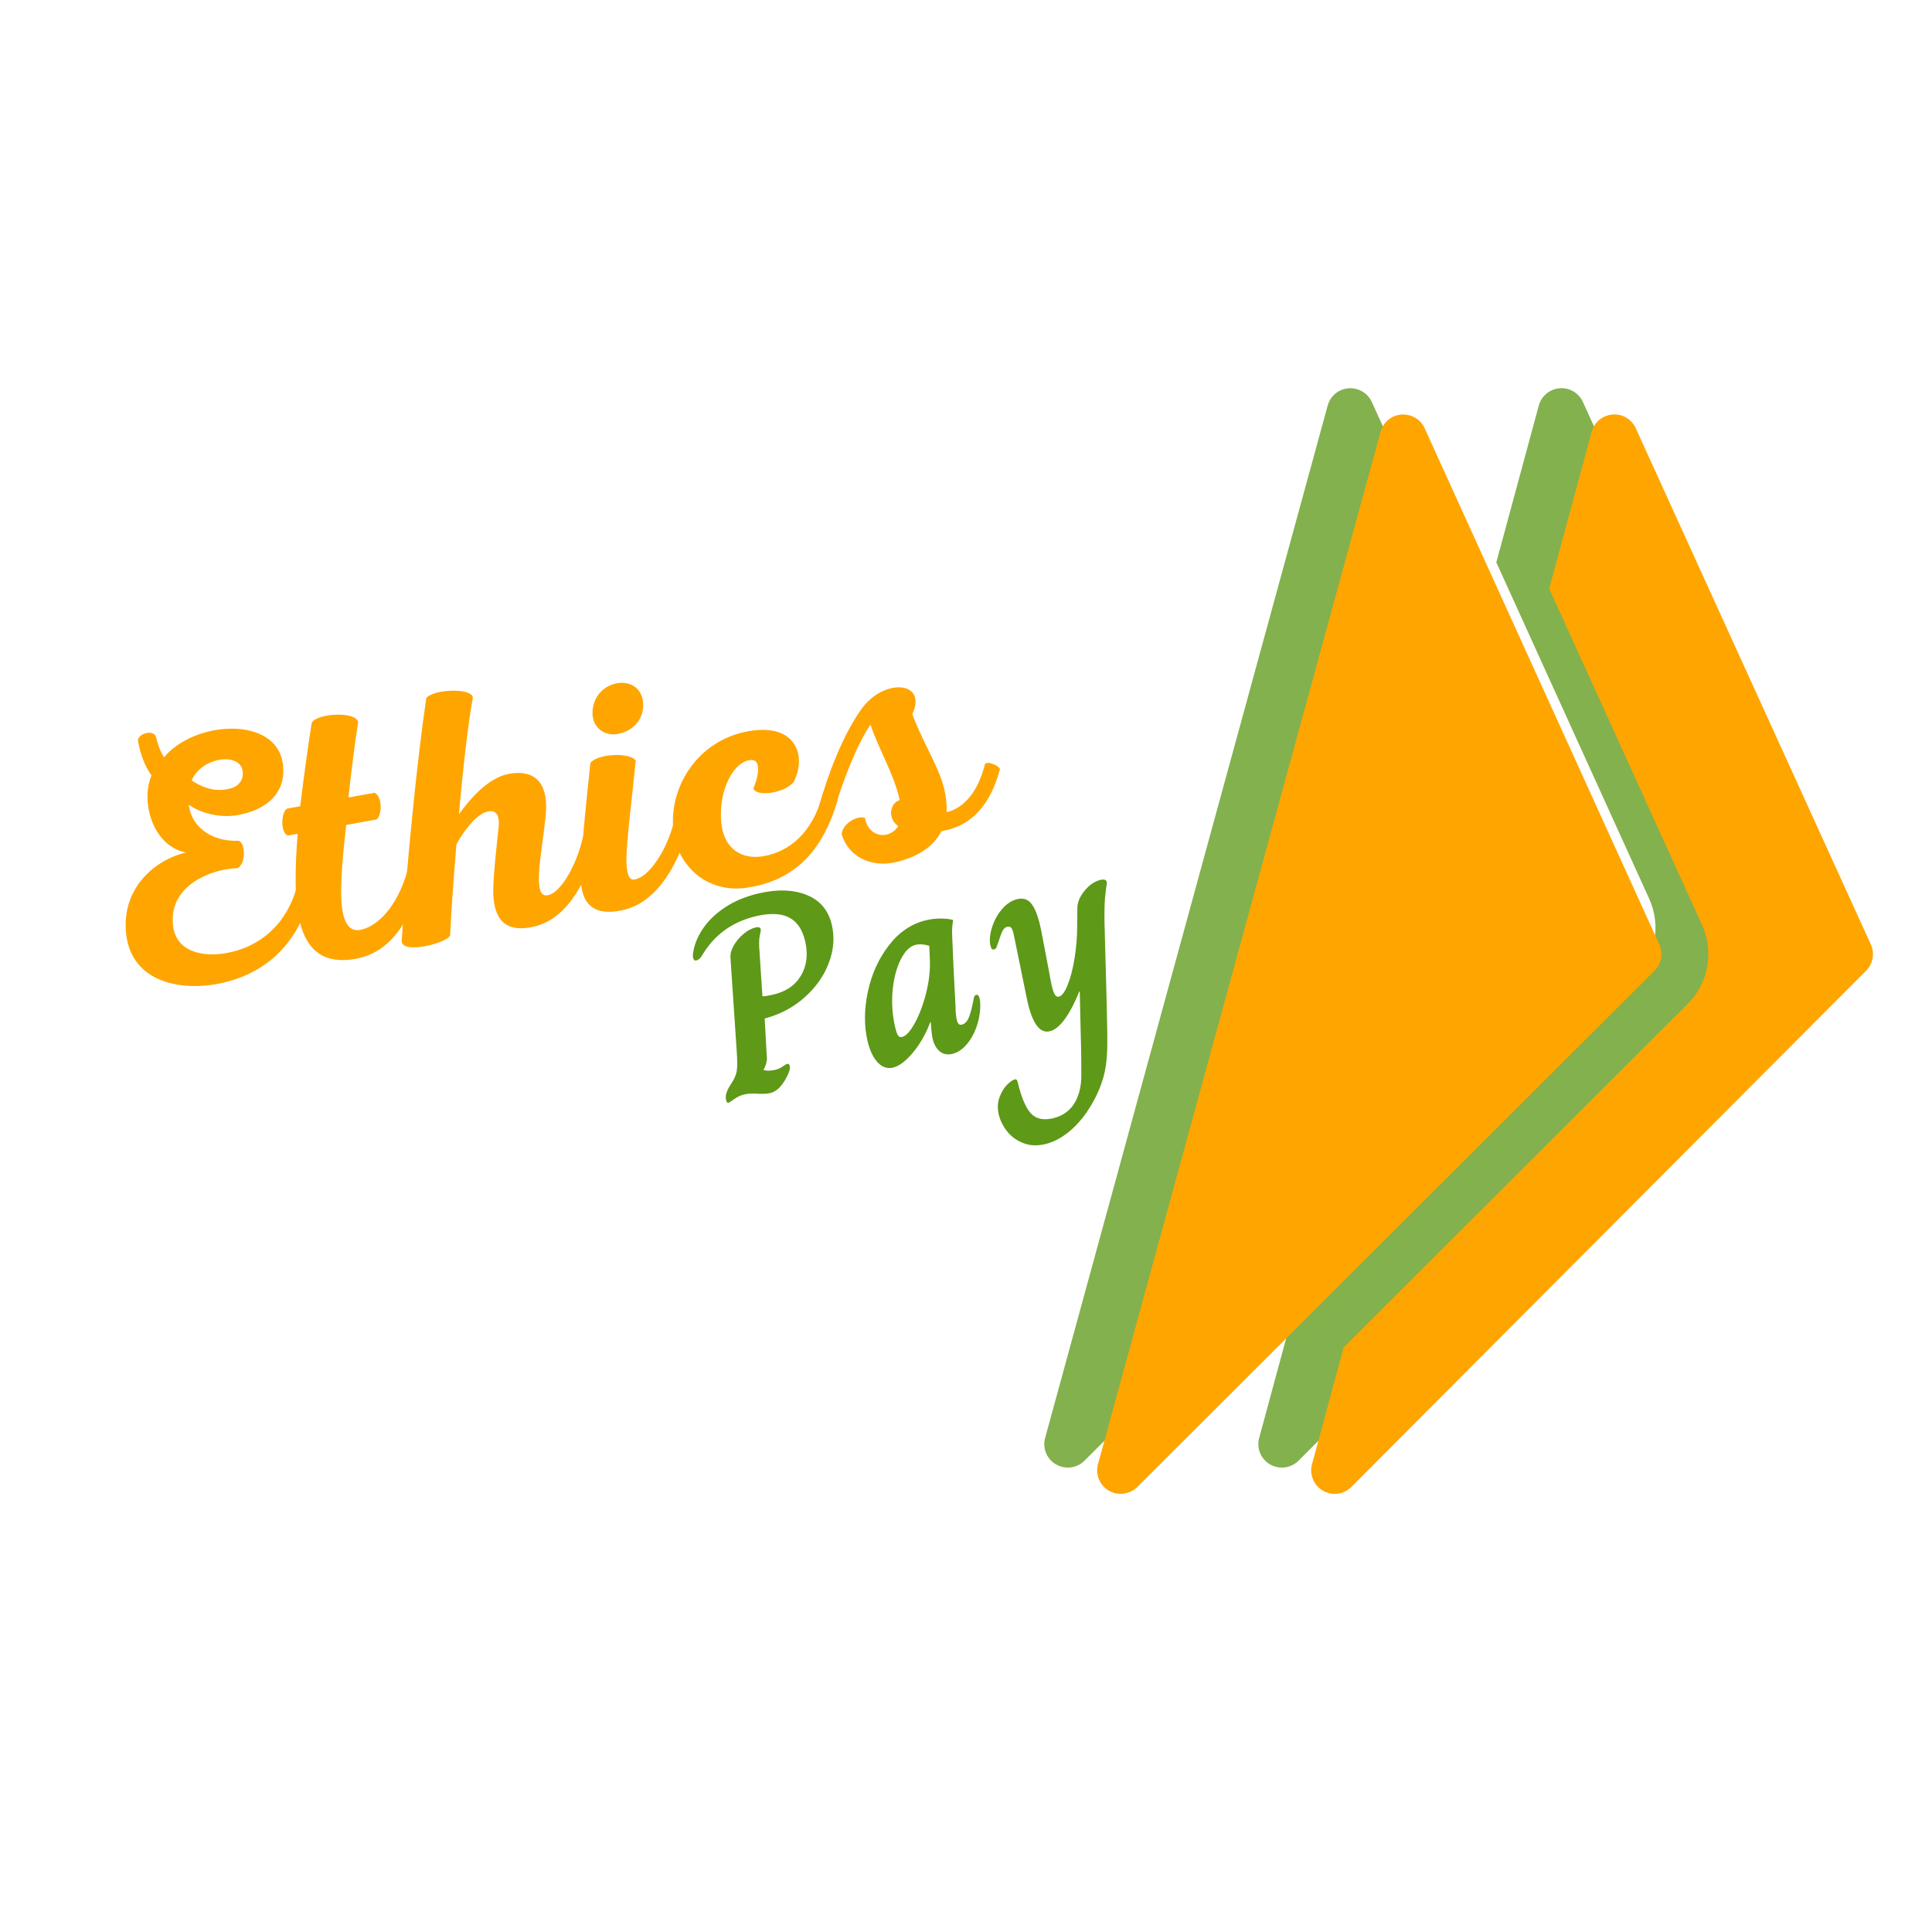<svg xmlns="http://www.w3.org/2000/svg" xmlns:xlink="http://www.w3.org/1999/xlink" width="500" zoomAndPan="magnify" viewBox="0 0 375 375" height="500" preserveAspectRatio="xMidYMid meet" version="1.0"><defs><filter x="0%" y="0%" width="100%" height="100%" id="1288581c29"><feColorMatrix values="0 0 0 0 1 0 0 0 0 1 0 0 0 0 1 0 0 0 1 0" color-interpolation-filters="sRGB"/></filter><g/><mask id="8d2abbd627"><g filter="url(#1288581c29)"><rect x="-37.5" width="450" fill="#000000" y="-37.5" height="450" fill-opacity="0.769"/></g></mask><clipPath id="a083ef5be8"><path d="M 0.559 5 L 151.52 5 L 151.52 214.879 L 0.559 214.879 Z M 0.559 5 " clip-rule="nonzero"/></clipPath><clipPath id="57f0757854"><rect x="0" width="152" y="0" height="215"/></clipPath><clipPath id="4c389a5f90"><path d="M 212.496 80 L 363.996 80 L 363.996 290 L 212.496 290 Z M 212.496 80 " clip-rule="nonzero"/></clipPath></defs><g fill="#ffa500" fill-opacity="1"><g transform="translate(19.975, 194.367)"><g><path d="M 10.316 -51.297 C 9.805 -52.953 6.57 -51.879 6.816 -50.523 C 7.281 -47.945 8.105 -45.715 9.422 -43.852 C 7.277 -38.703 9.66 -30.172 16.121 -28.895 C 9.879 -27.414 4.066 -22.02 4.434 -14.176 C 4.816 -3.953 14.641 -1.879 22.48 -3.441 C 31 -5.121 37.707 -10.605 40.352 -20.746 C 40.566 -21.488 37.809 -22.809 37.504 -21.773 C 35.387 -14.527 29.984 -10.328 23.656 -9.324 C 19.508 -8.645 13.617 -9.465 13.555 -15.617 C 13.312 -22.363 20.629 -25.648 26.055 -25.859 C 27.633 -26.426 27.824 -30.383 26.422 -31.18 C 20.66 -30.906 17.031 -34.309 16.684 -38.168 C 18.938 -36.543 22.531 -35.652 25.672 -36.082 C 32.148 -37.047 35.664 -40.832 34.922 -46.09 C 33.715 -55.461 17.781 -54.539 11.867 -47.375 C 11.09 -48.566 10.629 -49.953 10.316 -51.297 Z M 17.23 -42.887 C 19.191 -47.512 26.602 -48.363 27.113 -44.746 C 27.379 -42.902 26.301 -41.52 24.117 -41.191 C 21.961 -40.73 19.473 -41.332 17.23 -42.887 Z M 17.23 -42.887 "/></g></g></g><g fill="#ffa500" fill-opacity="1"><g transform="translate(59.36, 187.236)"><g><path d="M 9.738 -1.133 C 16.57 -2.441 20.438 -8.531 22.672 -17.477 C 22.93 -18.363 20.059 -19.523 19.812 -18.57 C 17.766 -10.918 13.605 -7.223 10.406 -6.715 C 7.25 -6.355 6.602 -10.715 6.945 -16.941 C 7.039 -19.898 7.441 -23.473 7.832 -27.113 L 13.73 -28.18 C 14.73 -28.852 14.973 -32.535 13.352 -33.363 L 8.27 -32.441 C 8.852 -37.73 9.453 -42.527 10.16 -47.137 C 9.414 -49.312 2.039 -48.676 1.156 -46.977 C 0.582 -43.582 -0.355 -36.762 -1.086 -30.75 L -3.594 -30.293 C -4.82 -29.723 -4.977 -25.562 -3.488 -25.062 L -1.59 -25.406 C -2.559 -12.207 -2.668 1.113 9.738 -1.133 Z M 9.738 -1.133 "/></g></g></g><g fill="#ffa500" fill-opacity="1"><g transform="translate(81.053, 183.309)"><g><path d="M 1.699 -47.848 C 0.008 -36.688 -2.039 -16.293 -3.082 -0.773 C -3.324 2.141 6.234 -0.359 6.316 -1.844 C 6.609 -7.566 6.973 -12.535 7.543 -19.43 C 9.168 -22.453 11.652 -25.355 13.473 -25.754 C 15.672 -26.359 15.961 -24.383 15.691 -22.375 C 15.465 -20.164 14.602 -12.934 14.691 -9.73 C 14.898 -5.496 16.508 -2.008 22.684 -3.477 C 29.66 -5.16 33.137 -13.422 34.996 -19.777 C 35.27 -20.598 32.328 -21.746 32.082 -20.789 C 30.891 -15.395 27.793 -10.074 25.363 -9.562 C 22.078 -8.758 24.086 -17.383 24.844 -24.801 C 25.488 -30.52 23.434 -34.137 17.742 -33.105 C 13.672 -32.371 10.098 -28.152 8.031 -25.258 C 8.75 -33.648 9.828 -43.156 10.727 -47.871 C 10.656 -49.816 3.273 -49.602 1.699 -47.848 Z M 1.699 -47.848 "/></g></g></g><g fill="#ffa500" fill-opacity="1"><g transform="translate(115.151, 177.136)"><g><path d="M 4.715 -34.668 C 7.969 -35.258 9.77 -37.684 9.688 -40.469 C 9.602 -43.254 7.539 -44.98 4.68 -44.535 C 1.695 -43.996 -0.172 -41.555 -0.145 -38.691 C -0.152 -36.027 2.07 -34.191 4.715 -34.668 Z M 5.59 -0.453 C 12.875 -1.98 16.699 -10.234 18.602 -16.738 C 18.809 -17.547 15.926 -18.777 15.688 -17.754 C 14.328 -12.117 10.855 -6.938 8.078 -6.434 C 6.867 -6.145 6.438 -7.746 6.434 -10.477 C 6.555 -14.84 7.316 -20.297 8.242 -29.496 C 7.086 -31.246 0.523 -30.762 -0.562 -29.023 C -1.383 -21.172 -2.098 -14.672 -2.422 -7.965 C -2.684 -2.453 -0.68 0.895 5.59 -0.453 Z M 5.59 -0.453 "/></g></g></g><g fill="#ffa500" fill-opacity="1"><g transform="translate(132.776, 173.945)"><g><path d="M 12.68 -32.051 C 2.555 -30.359 -3.227 -20.91 -2.004 -12.238 C -0.98 -5.422 4.781 -0.656 11.961 -1.605 C 19.266 -2.648 26.402 -6.531 29.844 -18.844 C 30.059 -19.586 27.176 -20.812 26.93 -19.859 C 25.008 -12.301 20.414 -8.668 15.535 -7.781 C 11.129 -6.984 7.711 -9.238 7.219 -14.258 C 6.621 -20.66 9.68 -26.188 12.93 -26.426 C 15.27 -26.641 14.25 -22.602 13.438 -20.914 C 14.117 -19.078 20.086 -20.16 21.367 -22.352 C 23.684 -26.973 21.992 -33.598 12.68 -32.051 Z M 12.68 -32.051 "/></g></g></g><g fill="#ffa500" fill-opacity="1"><g transform="translate(161.654, 168.717)"><g><path d="M 11.469 -1.234 C 15.941 -2.047 19.535 -4.238 21.066 -7.383 C 25.758 -8.164 30.133 -11.055 32.418 -19.312 C 32.566 -20.039 29.766 -21.211 29.508 -20.324 C 27.992 -14.379 24.969 -11.73 22.082 -11.07 C 22.336 -17.766 18.473 -22.105 15.414 -30.094 C 18.465 -36.457 9.992 -37.234 5.57 -31.113 C 1.879 -25.965 -0.949 -18.383 -2.652 -12.332 C -2.941 -11.23 -0.121 -10.34 0.25 -11.387 C 1.805 -16.711 4.59 -24.145 7.312 -28.066 C 8.988 -23.051 11.941 -18.336 12.977 -13.41 C 10.977 -12.84 10.637 -9.695 12.695 -8.391 C 12.273 -7.613 11.289 -6.875 10.27 -6.691 C 8.305 -6.336 6.574 -7.77 6.25 -9.953 C 4.812 -10.535 1.891 -8.883 1.707 -6.82 C 3.133 -2.039 7.809 -0.574 11.469 -1.234 Z M 11.469 -1.234 "/></g></g></g><g fill="#5e9918" fill-opacity="1"><g transform="translate(138.845, 214.638)"><g><path d="M 2.547 -0.594 C 2.328 -0.539 2.172 -0.727 2.078 -1.156 C 1.879 -1.969 2.211 -3.008 3.078 -4.281 C 3.66 -5.156 4.02 -5.973 4.156 -6.734 C 4.289 -7.492 4.285 -8.836 4.141 -10.766 L 2.938 -28.75 C 2.883 -29.477 3.094 -30.258 3.562 -31.094 C 4.039 -31.938 4.672 -32.688 5.453 -33.344 C 6.234 -34.008 7.031 -34.438 7.844 -34.625 C 8.406 -34.75 8.727 -34.633 8.812 -34.281 C 8.852 -34.102 8.789 -33.68 8.625 -33.016 C 8.469 -32.348 8.457 -31.234 8.594 -29.672 L 9.141 -21.25 C 9.691 -21.27 10.375 -21.379 11.188 -21.578 C 13.695 -22.148 15.508 -23.383 16.625 -25.281 C 17.75 -27.176 18.02 -29.395 17.438 -31.938 C 16.906 -34.227 15.859 -35.77 14.297 -36.562 C 12.742 -37.352 10.641 -37.441 7.984 -36.828 C 3.641 -35.828 0.285 -33.547 -2.078 -29.984 C -2.18 -29.805 -2.344 -29.547 -2.562 -29.203 C -2.789 -28.859 -2.984 -28.617 -3.141 -28.484 C -3.297 -28.359 -3.461 -28.273 -3.641 -28.234 C -3.848 -28.18 -4 -28.195 -4.094 -28.281 C -4.188 -28.375 -4.258 -28.523 -4.312 -28.734 C -4.383 -29.055 -4.375 -29.43 -4.281 -29.859 C -4.051 -31.367 -3.422 -32.883 -2.391 -34.406 C -1.359 -35.938 0.07 -37.312 1.906 -38.531 C 3.75 -39.75 5.922 -40.648 8.422 -41.234 C 12.098 -42.078 15.219 -41.969 17.781 -40.906 C 20.352 -39.852 21.961 -37.93 22.609 -35.141 C 23.172 -32.734 22.984 -30.281 22.047 -27.781 C 21.117 -25.281 19.562 -23.051 17.375 -21.094 C 15.195 -19.133 12.598 -17.75 9.578 -16.938 L 9.984 -9.625 C 10.047 -9.188 10.008 -8.727 9.875 -8.25 C 9.75 -7.781 9.578 -7.367 9.359 -7.016 L 9.375 -6.953 C 9.945 -6.766 10.695 -6.773 11.625 -6.984 C 12.113 -7.098 12.582 -7.305 13.031 -7.609 C 13.477 -7.922 13.773 -8.094 13.922 -8.125 C 14.086 -8.164 14.203 -8.156 14.266 -8.094 C 14.336 -8.031 14.395 -7.914 14.438 -7.75 C 14.5 -7.5 14.492 -7.242 14.422 -6.984 C 14.359 -6.734 14.266 -6.461 14.141 -6.172 C 13.148 -4.004 11.984 -2.77 10.641 -2.469 C 10.285 -2.383 9.859 -2.336 9.359 -2.328 C 8.859 -2.328 8.539 -2.328 8.406 -2.328 C 7.363 -2.43 6.473 -2.398 5.734 -2.234 C 4.953 -2.055 4.258 -1.742 3.656 -1.297 C 3.051 -0.859 2.68 -0.625 2.547 -0.594 Z M 2.547 -0.594 "/></g></g></g><g fill="#5e9918" fill-opacity="1"><g transform="translate(168.766, 207.712)"><g><path d="M 4.531 -0.484 C 3.426 -0.234 2.438 -0.582 1.562 -1.531 C 0.688 -2.477 0.035 -3.875 -0.391 -5.719 C -1.066 -8.645 -1.039 -11.812 -0.312 -15.219 C 0.406 -18.625 1.766 -21.625 3.766 -24.219 C 5.773 -26.82 8.207 -28.453 11.062 -29.109 C 11.977 -29.328 12.91 -29.43 13.859 -29.422 C 14.805 -29.422 15.598 -29.328 16.234 -29.141 C 16.098 -28.285 16.031 -27.598 16.031 -27.078 C 16.039 -26.566 16.047 -26.238 16.047 -26.094 C 16.098 -24.758 16.188 -22.738 16.312 -20.031 C 16.438 -17.32 16.566 -14.738 16.703 -12.281 C 16.723 -11.176 16.801 -10.344 16.938 -9.781 C 17.02 -9.395 17.145 -9.125 17.312 -8.969 C 17.477 -8.812 17.68 -8.766 17.922 -8.828 C 18.523 -8.961 18.988 -9.453 19.312 -10.297 C 19.645 -11.141 19.941 -12.281 20.203 -13.719 C 20.223 -13.938 20.27 -14.129 20.344 -14.297 C 20.426 -14.461 20.551 -14.566 20.719 -14.609 C 21.031 -14.68 21.242 -14.473 21.359 -13.984 C 21.41 -13.734 21.445 -13.531 21.469 -13.375 C 21.582 -12 21.422 -10.562 20.984 -9.062 C 20.555 -7.57 19.898 -6.273 19.016 -5.172 C 18.141 -4.078 17.141 -3.398 16.016 -3.141 C 15.086 -2.93 14.289 -3.102 13.625 -3.656 C 12.957 -4.207 12.492 -5.051 12.234 -6.188 C 12.172 -6.469 12.109 -6.895 12.047 -7.469 L 11.891 -9.344 L 11.797 -9.312 C 10.941 -7.031 9.82 -5.062 8.438 -3.406 C 7.062 -1.75 5.758 -0.773 4.531 -0.484 Z M 6.312 -6.438 C 7.094 -6.613 7.93 -7.531 8.828 -9.188 C 9.734 -10.844 10.473 -12.844 11.047 -15.188 C 11.617 -17.531 11.836 -19.785 11.703 -21.953 L 11.609 -24.125 C 10.609 -24.438 9.734 -24.504 8.984 -24.328 C 7.848 -24.066 6.867 -23.102 6.047 -21.438 C 5.223 -19.781 4.703 -17.766 4.484 -15.391 C 4.273 -13.023 4.438 -10.691 4.969 -8.391 C 5.164 -7.547 5.359 -6.988 5.547 -6.719 C 5.742 -6.457 6 -6.363 6.312 -6.438 Z M 6.312 -6.438 "/></g></g></g><g fill="#5e9918" fill-opacity="1"><g transform="translate(193.71, 201.939)"><g><path d="M 9.078 20.156 C 7.523 20.508 6.109 20.426 4.828 19.906 C 3.547 19.383 2.508 18.613 1.719 17.594 C 0.938 16.57 0.41 15.5 0.141 14.375 C -0.129 13.164 -0.078 12.051 0.297 11.031 C 0.672 10.008 1.164 9.195 1.781 8.594 C 2.406 7.988 2.898 7.645 3.266 7.562 C 3.398 7.531 3.516 7.555 3.609 7.641 C 3.711 7.723 3.801 7.941 3.875 8.297 C 4.562 11.117 5.391 13.066 6.359 14.141 C 7.336 15.223 8.766 15.551 10.641 15.125 C 13.492 14.457 15.258 12.52 15.938 9.312 C 16.094 8.531 16.172 7.711 16.172 6.859 C 16.18 6.004 16.172 4.367 16.141 1.953 L 15.984 -4.266 L 15.875 -9.484 L 15.766 -9.469 C 14.879 -7.25 13.941 -5.461 12.953 -4.109 C 11.961 -2.766 10.988 -1.984 10.031 -1.766 C 8.082 -1.316 6.625 -3.344 5.656 -7.844 L 3.172 -19.984 C 3.016 -20.879 2.836 -21.469 2.641 -21.75 C 2.441 -22.039 2.164 -22.145 1.812 -22.062 C 1.469 -21.988 1.176 -21.75 0.938 -21.344 C 0.707 -20.938 0.457 -20.289 0.188 -19.406 C -0.039 -18.758 -0.195 -18.32 -0.281 -18.094 C -0.375 -17.863 -0.523 -17.723 -0.734 -17.672 C -0.953 -17.617 -1.109 -17.648 -1.203 -17.766 C -1.305 -17.879 -1.395 -18.094 -1.469 -18.406 C -1.688 -19.383 -1.586 -20.547 -1.172 -21.891 C -0.766 -23.234 -0.113 -24.426 0.781 -25.469 C 1.676 -26.52 2.672 -27.172 3.766 -27.422 C 4.891 -27.68 5.785 -27.395 6.453 -26.562 C 7.129 -25.738 7.703 -24.316 8.172 -22.297 C 8.379 -21.41 8.52 -20.727 8.594 -20.25 L 9.891 -13.453 C 10.141 -12.023 10.305 -11.145 10.391 -10.812 C 10.609 -9.832 10.828 -9.18 11.047 -8.859 C 11.273 -8.535 11.531 -8.41 11.812 -8.484 C 12.406 -8.617 12.977 -9.383 13.531 -10.781 C 14.094 -12.176 14.539 -13.914 14.875 -16 C 15.207 -18.082 15.375 -20.164 15.375 -22.25 L 15.406 -25.562 C 15.383 -26.707 15.844 -27.859 16.781 -29.016 C 17.727 -30.18 18.77 -30.895 19.906 -31.156 C 20.613 -31.32 21.02 -31.176 21.125 -30.719 C 21.156 -30.582 21.133 -30.348 21.062 -30.016 C 20.988 -29.68 20.938 -29.285 20.906 -28.828 C 20.707 -27.547 20.629 -25.598 20.672 -22.984 L 21.062 -8.562 L 21.125 -5.891 C 21.219 -2.453 21.242 0.066 21.203 1.672 C 21.16 3.285 20.992 4.785 20.703 6.172 C 20.41 7.555 19.891 9.039 19.141 10.625 C 17.879 13.227 16.363 15.359 14.594 17.016 C 12.82 18.672 10.984 19.719 9.078 20.156 Z M 9.078 20.156 "/></g></g></g><g mask="url(#8d2abbd627)"><g transform="matrix(1, 0, 0, 1, 202, 70)"><g clip-path="url(#57f0757854)"><g clip-path="url(#a083ef5be8)"><path fill="#5e9918" d="M 5.258 214.859 C 4.473 214.859 3.684 214.66 2.969 214.246 C 1.176 213.207 0.312 211.098 0.855 209.109 L 55.707 8.703 C 56.215 6.852 57.828 5.516 59.746 5.363 C 61.699 5.25 63.469 6.281 64.266 8.023 L 109.805 108.227 C 110.59 109.953 110.219 111.988 108.875 113.328 L 8.484 213.531 C 7.605 214.406 6.434 214.859 5.258 214.859 Z M 150.871 108.223 L 105.238 8.02 C 104.441 6.266 102.621 5.184 100.715 5.363 C 98.797 5.52 97.184 6.863 96.68 8.715 L 88.434 39.156 L 118.113 104.461 C 120.461 109.605 119.344 115.762 115.328 119.762 L 48.547 186.418 L 42.402 209.117 C 41.863 211.113 42.734 213.215 44.523 214.25 C 45.234 214.66 46.023 214.859 46.805 214.859 C 47.992 214.859 49.164 214.398 50.039 213.52 L 149.953 113.32 C 151.289 111.977 151.656 109.945 150.871 108.223 Z M 150.871 108.223 " fill-opacity="1" fill-rule="nonzero"/></g></g></g></g><g clip-path="url(#4c389a5f90)"><path fill="#ffa500" d="M 217.516 289.957 C 216.73 289.957 215.941 289.754 215.23 289.34 C 213.438 288.301 212.574 286.195 213.117 284.203 L 267.969 83.797 C 268.477 81.949 270.09 80.609 272.008 80.461 C 273.961 80.348 275.73 81.375 276.523 83.121 L 322.066 183.32 C 322.852 185.047 322.48 187.086 321.137 188.422 L 220.742 288.625 C 219.867 289.5 218.695 289.957 217.516 289.957 Z M 363.129 183.316 L 317.496 83.113 C 316.703 81.363 314.883 80.277 312.977 80.461 C 311.059 80.613 309.445 81.957 308.941 83.812 L 300.695 114.25 L 330.375 179.555 C 332.723 184.703 331.602 190.855 327.586 194.859 L 260.809 261.512 L 254.66 284.211 C 254.125 286.207 254.996 288.312 256.785 289.348 C 257.496 289.754 258.285 289.957 259.066 289.957 C 260.25 289.957 261.426 289.496 262.301 288.617 L 362.215 188.414 C 363.551 187.07 363.914 185.039 363.129 183.316 Z M 363.129 183.316 " fill-opacity="1" fill-rule="nonzero"/></g></svg>